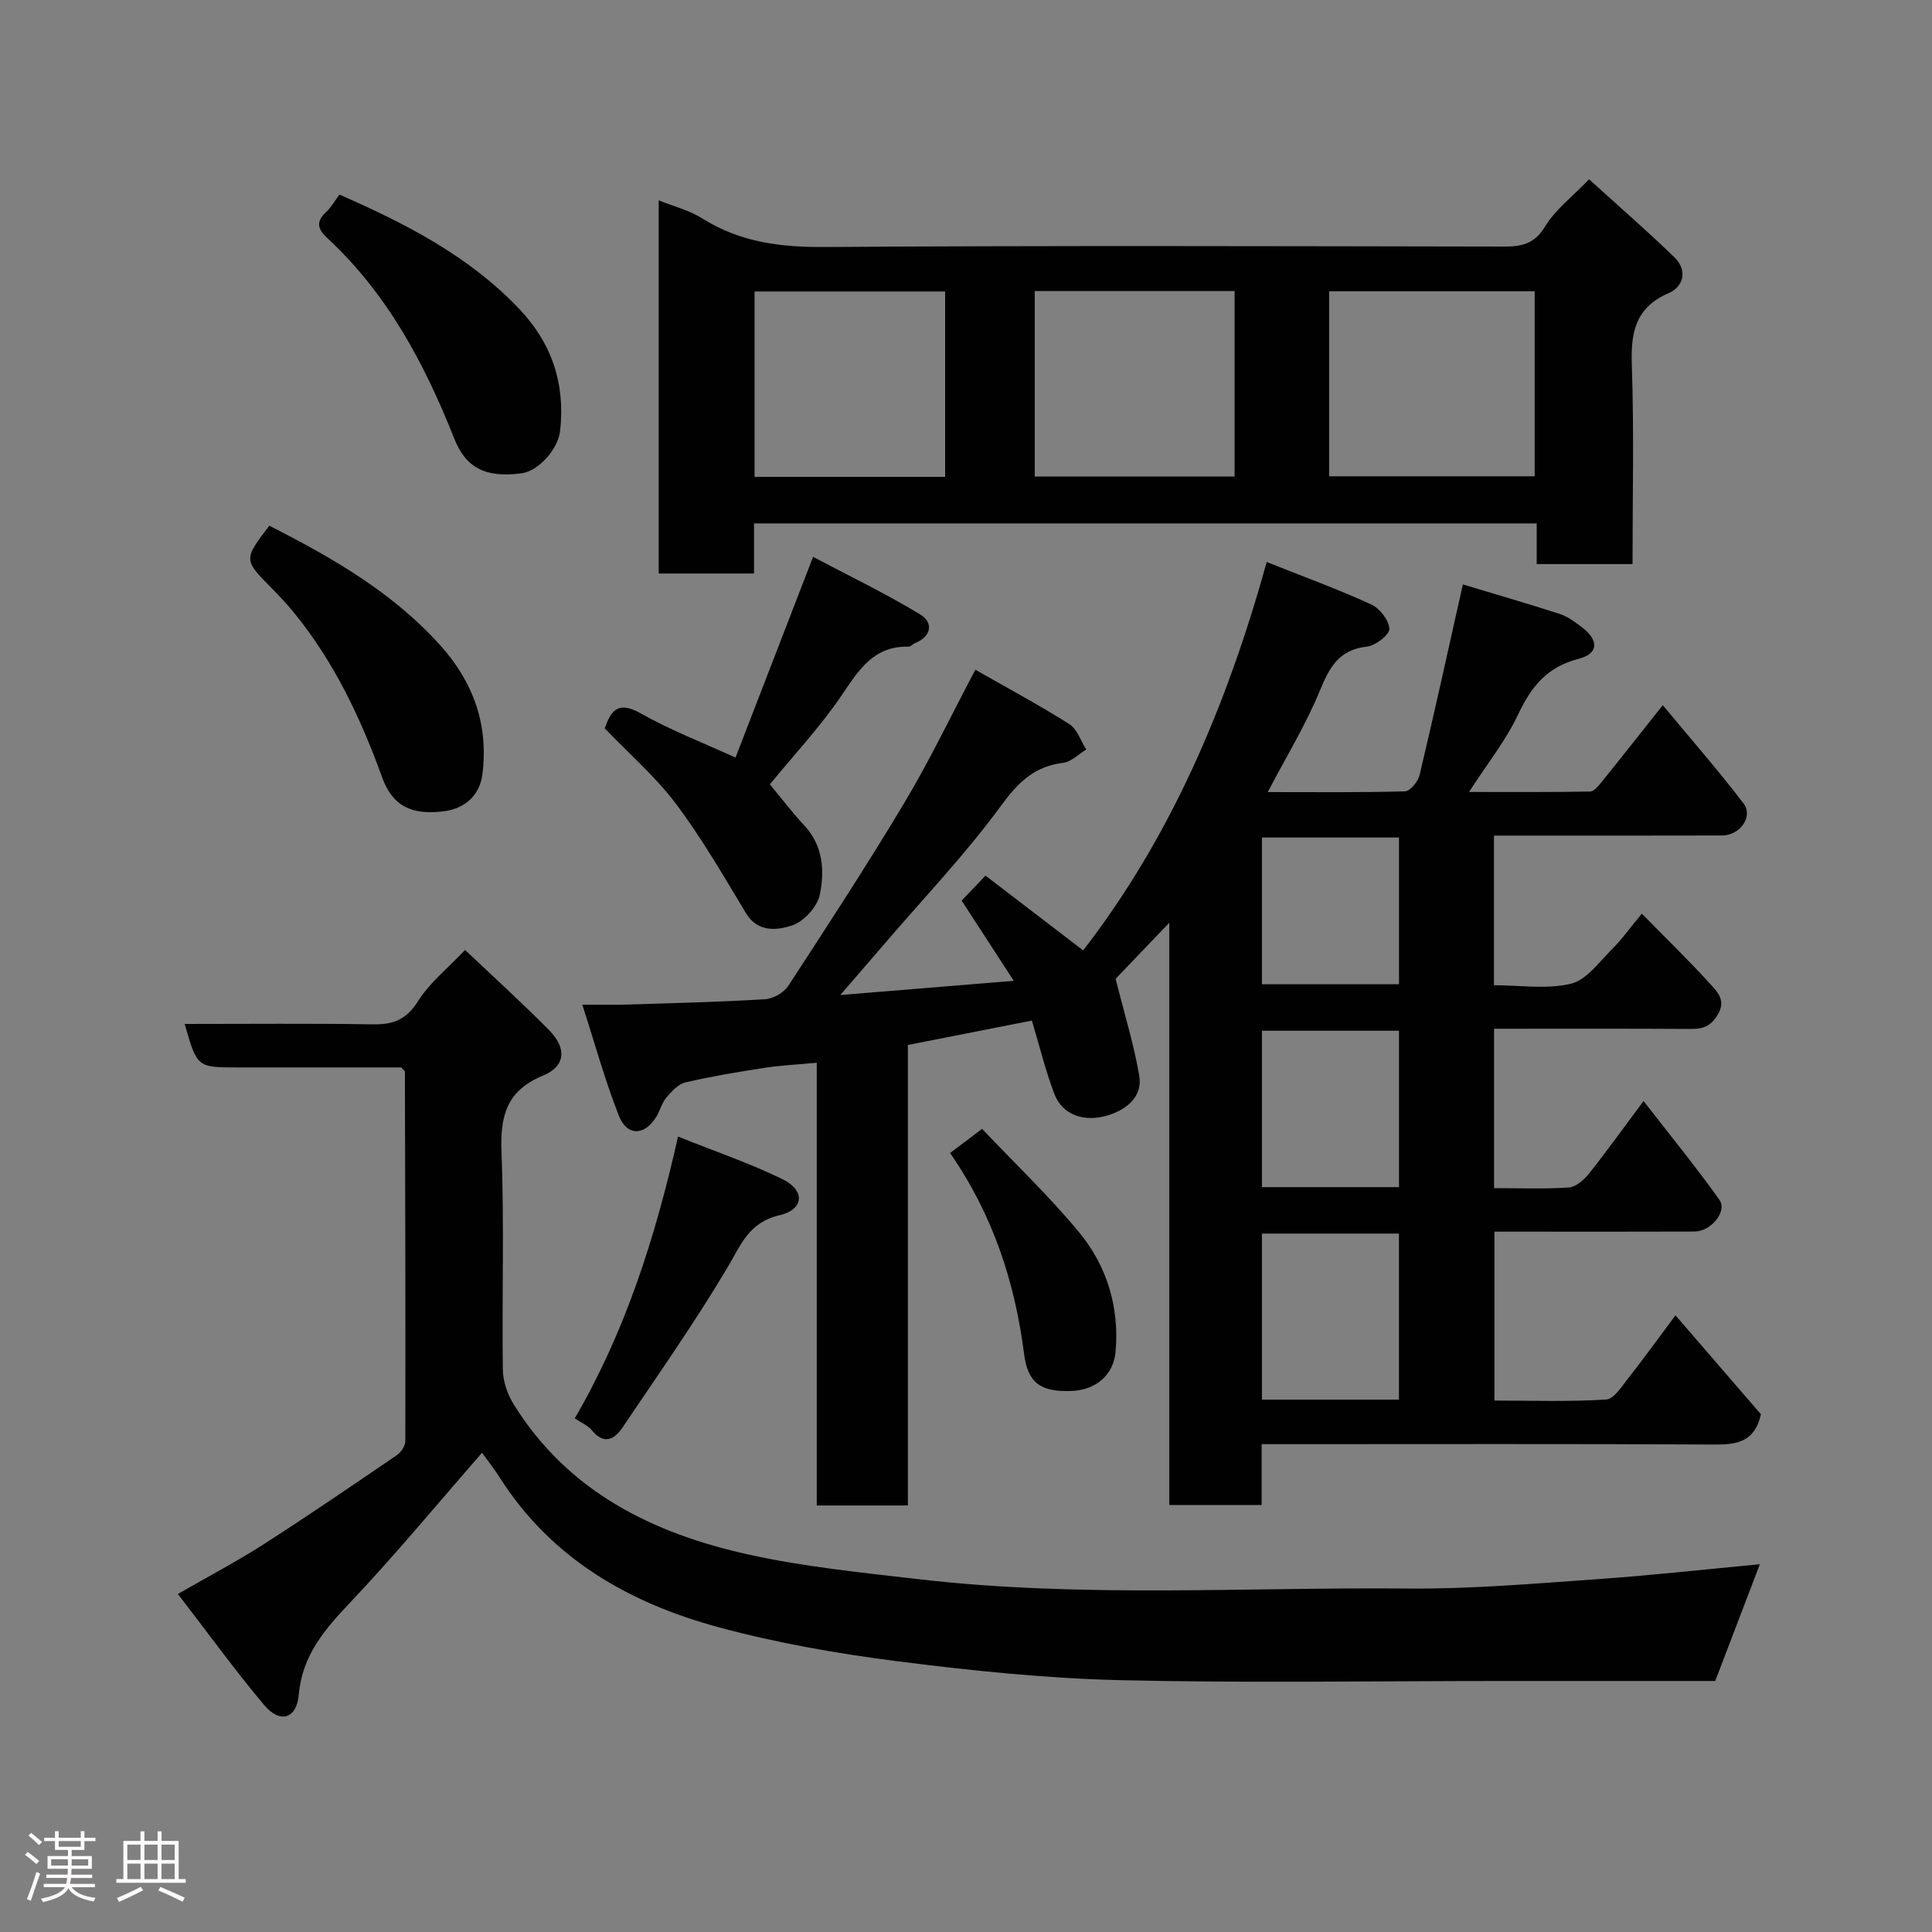 <svg enable-background="new 0 0 400 400" viewBox="0 0 400 400" xmlns="http://www.w3.org/2000/svg"><rect x="0" y="0" width="400" height="400" fill="#808080" stroke="none"/><path d="m5.17 384 .55-.58c.85.61 1.65 1.24 2.4 1.87l-.59.64c-.83-.73-1.62-1.38-2.36-1.93m1.22 9.53-.82-.34c.71-1.76 1.37-3.64 1.98-5.63.24.13.5.25.76.36-.6 1.67-1.24 3.54-1.92 5.61m-.5-13.5.57-.54c.56.44 1.31 1.06 2.26 1.87l-.64.64c-.68-.66-1.41-1.32-2.19-1.97m3.25.46h2.24v-1.36h.77v1.36h4.57v-1.36h.76v1.36h2.28v.69h-2.28v1.84h-2.64v1.26h4.18v2.64h-4.21c0 .45-.02.86-.05 1.21h4.32v.69h-4.38c-.04.34-.1.75-.19 1.22h5.15v.69h-4.82c.87 1.19 2.51 1.92 4.93 2.19-.17.31-.3.57-.37.76-2.77-.49-4.52-1.41-5.26-2.76-.56 1.26-2.3 2.23-5.24 2.9-.12-.24-.26-.48-.43-.72 2.73-.55 4.38-1.34 4.96-2.38h-4.38v-.69h4.65c.1-.38.17-.79.21-1.22h-4.32v-.69h4.4c.03-.34.05-.75.05-1.21h-4.2v-2.64h4.23v-1.26h-2.69v-1.84h-2.24zm1.46 4.46v1.29h3.45c.01-.4.02-.57.01-.53v-.32-.45h-3.46zm1.55-2.59h4.57v-1.19h-4.57zm6.11 2.59h-3.42v.77c-.02.19-.01.37-.02.53h3.44z" fill="#fcfafa"/><path d="m32.63 379.16h.82v1.98h3.54v7.89h1.46v.78h-14.37v-.78h1.46v-7.89h3.54v-1.98h.82v1.98h2.73zm-3.49 11.48.5.73c-1.61.82-3.28 1.63-5 2.41-.13-.27-.28-.55-.44-.82 1.75-.72 3.4-1.49 4.94-2.32m-2.78-5.55h2.73v-3.18h-2.73zm0 3.95h2.73v-3.2h-2.73zm3.54-3.95h2.73v-3.18h-2.73zm0 3.95h2.73v-3.2h-2.73zm7.89 4.68c-1.84-.92-3.51-1.7-5.02-2.32l.45-.73c1.89.8 3.57 1.55 5.04 2.23zm-1.62-11.81h-2.73v3.18h2.73zm-2.73 7.13h2.73v-3.2h-2.73z" fill="#fcfafa"/><g fill="#010102"><path d="m230.98 202.65c1.89 7.56 3.81 13.73 4.89 20.05.75 4.37-2.66 6.99-6.27 8.15-5.19 1.67-9.68-.11-11.28-4.3-1.9-4.98-3.16-10.2-4.68-15.25-8.59 1.69-16.98 3.34-25.67 5.05v95.34c-6.39 0-12.44 0-18.87 0 0-30.44 0-60.7 0-91.66-3.9.37-7.4.53-10.85 1.06-5.48.84-10.95 1.76-16.34 3.01-1.49.35-2.85 1.86-3.93 3.12-.93 1.09-1.29 2.64-2.04 3.9-2.39 4.02-6.09 4.22-7.8-.1-2.9-7.33-4.98-14.98-7.58-23.02 3.73 0 6.39.07 9.05-.01 9.6-.3 19.21-.53 28.79-1.11 1.68-.1 3.89-1.37 4.81-2.78 8.19-12.56 16.4-25.13 24.09-38 5.19-8.67 9.55-17.83 14.64-27.44 6.51 3.72 13.12 7.26 19.44 11.25 1.63 1.03 2.37 3.48 3.52 5.27-1.59.95-3.09 2.54-4.77 2.75-5.98.74-9.34 4.05-12.88 8.89-7.26 9.93-15.82 18.9-23.85 28.27-2.9 3.38-5.82 6.74-9.42 10.92 12.22-1 23.78-1.95 35.91-2.94-3.78-5.82-7.28-11.2-10.79-16.61 1.6-1.67 2.97-3.11 4.94-5.17 6.74 5.16 13.33 10.21 20.22 15.48 18.23-23.58 29.77-50.8 38-80.41 7.59 3.02 14.73 5.62 21.62 8.77 1.76.8 3.7 3.28 3.77 5.06.05 1.23-2.88 3.5-4.66 3.69-5.83.64-7.75 4.32-9.75 9.17-2.91 7.04-6.93 13.62-10.77 20.94 9.62 0 19.02.11 28.4-.15 1.08-.03 2.72-2.02 3.04-3.36 3.08-12.98 5.94-26.01 8.96-39.48 6.47 1.95 13.29 3.92 20.04 6.1 1.66.54 3.18 1.68 4.6 2.76 3.53 2.68 3.51 5.47-.67 6.54-6.57 1.68-9.82 5.77-12.54 11.55-2.55 5.4-6.39 10.19-10.16 16.02 8.68 0 16.87.06 25.06-.09.81-.01 1.73-1.15 2.37-1.94 4.01-4.96 7.95-9.97 12.69-15.94 5.78 6.97 11.47 13.46 16.7 20.32 2.1 2.75-.7 6.65-4.45 6.66-13.83.04-27.66.02-41.49.02-1.8 0-3.61 0-5.71 0v30.98c5.46 0 10.96.89 15.96-.32 3.22-.78 5.83-4.5 8.48-7.14 2.07-2.06 3.79-4.48 6.17-7.36 5.12 5.22 10 9.94 14.53 14.96 1.29 1.43 2.87 3.18 1.18 5.97-1.48 2.44-3.04 2.95-5.56 2.94-13.47-.08-26.94-.04-40.74-.04v33c5.21 0 10.34.21 15.44-.13 1.46-.1 3.14-1.53 4.15-2.8 3.66-4.59 7.07-9.36 11.36-15.11 5.47 7.06 10.81 13.58 15.69 20.44 1.72 2.41-1.72 6.58-5.17 6.59-11.66.05-23.33.02-34.99.02-2 0-3.99 0-6.4 0v34.97c7.62 0 15.39.27 23.12-.21 1.65-.1 3.3-2.8 4.67-4.53 3.13-3.97 6.09-8.08 9.69-12.91 6.17 7.15 12.1 14.01 17.69 20.49-1.45 6.39-5.81 6.28-10.62 6.26-28.99-.15-57.99-.07-86.98-.07-1.8 0-3.6 0-5.77 0v12.59c-6.41 0-12.46 0-19.12 0 0-39.87 0-79.87 0-120.55-4.45 4.66-8.27 8.65-11.11 11.61zm58.66 87.13c0-11.78 0-23.16 0-34.38-9.74 0-19.11 0-28.37 0v34.38zm.01-44c0-11.11 0-21.81 0-32.38-9.73 0-19.11 0-28.38 0v32.38zm0-42c0-10.44 0-20.48 0-30.38-9.73 0-19.11 0-28.38 0v30.38z"/><path d="m99.8 300.78c-9.2 10.53-17.9 21.07-27.27 30.97-5.29 5.59-9.95 10.93-10.67 19.09-.44 5.07-3.9 6.07-7.2 2.14-6.06-7.23-11.61-14.89-17.83-22.96 6.56-3.78 12.28-6.78 17.7-10.26 9.33-5.99 18.49-12.25 27.65-18.5.87-.59 1.74-1.94 1.74-2.94.05-25.49-.02-50.98-.09-76.46 0-.12-.21-.24-.76-.86-11 0-22.44 0-33.89 0-8.37 0-8.37 0-10.94-9 13.07 0 26.02-.13 38.97.08 4.2.07 6.93-.96 9.33-4.79 2.39-3.82 6.14-6.79 9.75-10.61 5.8 5.5 11.78 10.91 17.44 16.65 3.63 3.67 3.36 7.43-1.25 9.33-7.63 3.14-8.95 8.39-8.65 15.93.59 14.97.07 29.98.28 44.98.03 2.44.97 5.14 2.28 7.24 11.23 18.06 28.8 26.68 48.63 31.05 11.62 2.56 23.56 3.75 35.41 5.12 33.61 3.88 67.37 1.6 101.07 1.91 13.02.12 26.08-1.02 39.09-1.93 11.27-.79 22.5-2.05 33.77-3.1-3.15 8.24-6.15 16.08-9.24 24.17-14.5 0-29.15 0-43.8 0-26.49 0-52.99.45-79.47-.17-15.42-.37-30.86-1.98-46.18-3.93-12.42-1.59-24.86-3.77-36.93-7.04-18.39-4.98-34.44-14.09-45.12-30.74-1.23-1.95-2.65-3.75-3.82-5.37z"/><path d="m338 116.78c-6.95 0-13.22 0-19.84 0 0-2.82 0-5.43 0-8.41-54.07 0-107.79 0-162.05 0v10.37c-6.81 0-13.08 0-19.73 0 0-25.63 0-51.32 0-77.26 3.06 1.24 6.32 2.04 9.01 3.74 7.86 4.95 16.27 5.99 25.44 5.92 46.82-.32 93.65-.17 140.47-.09 3.7.01 6.37-.49 8.58-4.14 2.1-3.47 5.59-6.11 9.12-9.79 6.1 5.54 12.04 10.69 17.67 16.15 2.74 2.66 1.94 6.06-1.19 7.42-6.86 2.97-7.85 8.04-7.63 14.76.47 13.62.15 27.27.15 41.33zm-62.82-18.17h42.56c0-12.98 0-25.57 0-38.3-14.3 0-28.34 0-42.56 0zm-60.95.05h41.38c0-13.05 0-25.76 0-38.4-13.98 0-27.56 0-41.38 0zm-58.01.07h39.46c0-12.97 0-25.68 0-38.38-13.35 0-26.39 0-39.46 0z"/><path d="m152.28 156.85c5.17-13.38 10.38-26.85 16.06-41.56 7.23 3.83 14.91 7.52 22.17 11.92 2.79 1.69 2.39 4.54-1.12 5.97-.45.19-.86.72-1.28.71-7.28-.19-10.33 4.87-13.89 10.12-4.4 6.49-9.83 12.28-14.83 18.38 2.33 2.8 4.59 5.78 7.13 8.51 3.91 4.21 4.24 9.43 3.2 14.38-.52 2.49-3.34 5.56-5.77 6.34-3.05.98-7.06 1.53-9.54-2.61-4.61-7.67-9.12-15.47-14.48-22.61-4.21-5.6-9.63-10.29-14.73-15.61 1.18-3.18 2.4-5.94 7.4-3.12 6.07 3.44 12.65 5.97 19.68 9.18z"/><path d="m70.28 40.29c13.83 6.05 26.86 12.76 37.24 23.69 6.77 7.12 9.52 15.5 8.45 25.19-.43 3.9-4.54 8.37-7.97 8.82-7.41.98-11.51-1.04-13.95-7.18-6.14-15.51-13.86-30.01-26.29-41.52-1.96-1.81-2.43-3.37-.26-5.37 1.05-.97 1.78-2.3 2.78-3.63z"/><path d="m55.76 108.84c13.15 6.69 25.6 13.85 35.44 24.82 6.88 7.66 9.98 16.54 8.67 26.69-.54 4.23-3.52 7.04-7.93 7.61-6.8.87-10.69-1.11-12.85-7.08-4.4-12.2-9.89-23.77-18.12-33.9-1.46-1.79-3.03-3.5-4.66-5.14-5.9-5.97-5.92-5.96-.55-13z"/><path d="m140.38 235.32c7.65 3.06 14.86 5.51 21.65 8.83 4.71 2.31 4.46 6.26-.63 7.45-6.42 1.5-7.99 6.14-10.82 10.89-6.73 11.32-14.33 22.12-21.69 33.05-1.71 2.54-3.87 3.63-6.37.56-.78-.96-2.1-1.48-3.52-2.44 10.42-17.92 16.65-37.3 21.38-58.34z"/><path d="m196.7 238.72c2.27-1.71 4.08-3.07 6.63-5 6.66 7.03 13.78 13.81 20.02 21.33 5.81 7 8.41 15.48 7.63 24.74-.41 4.84-4.05 8.03-9.22 8.2-6.4.21-8.98-1.73-9.74-7.7-1.9-14.9-6.48-28.83-15.32-41.57z"/></g></svg>